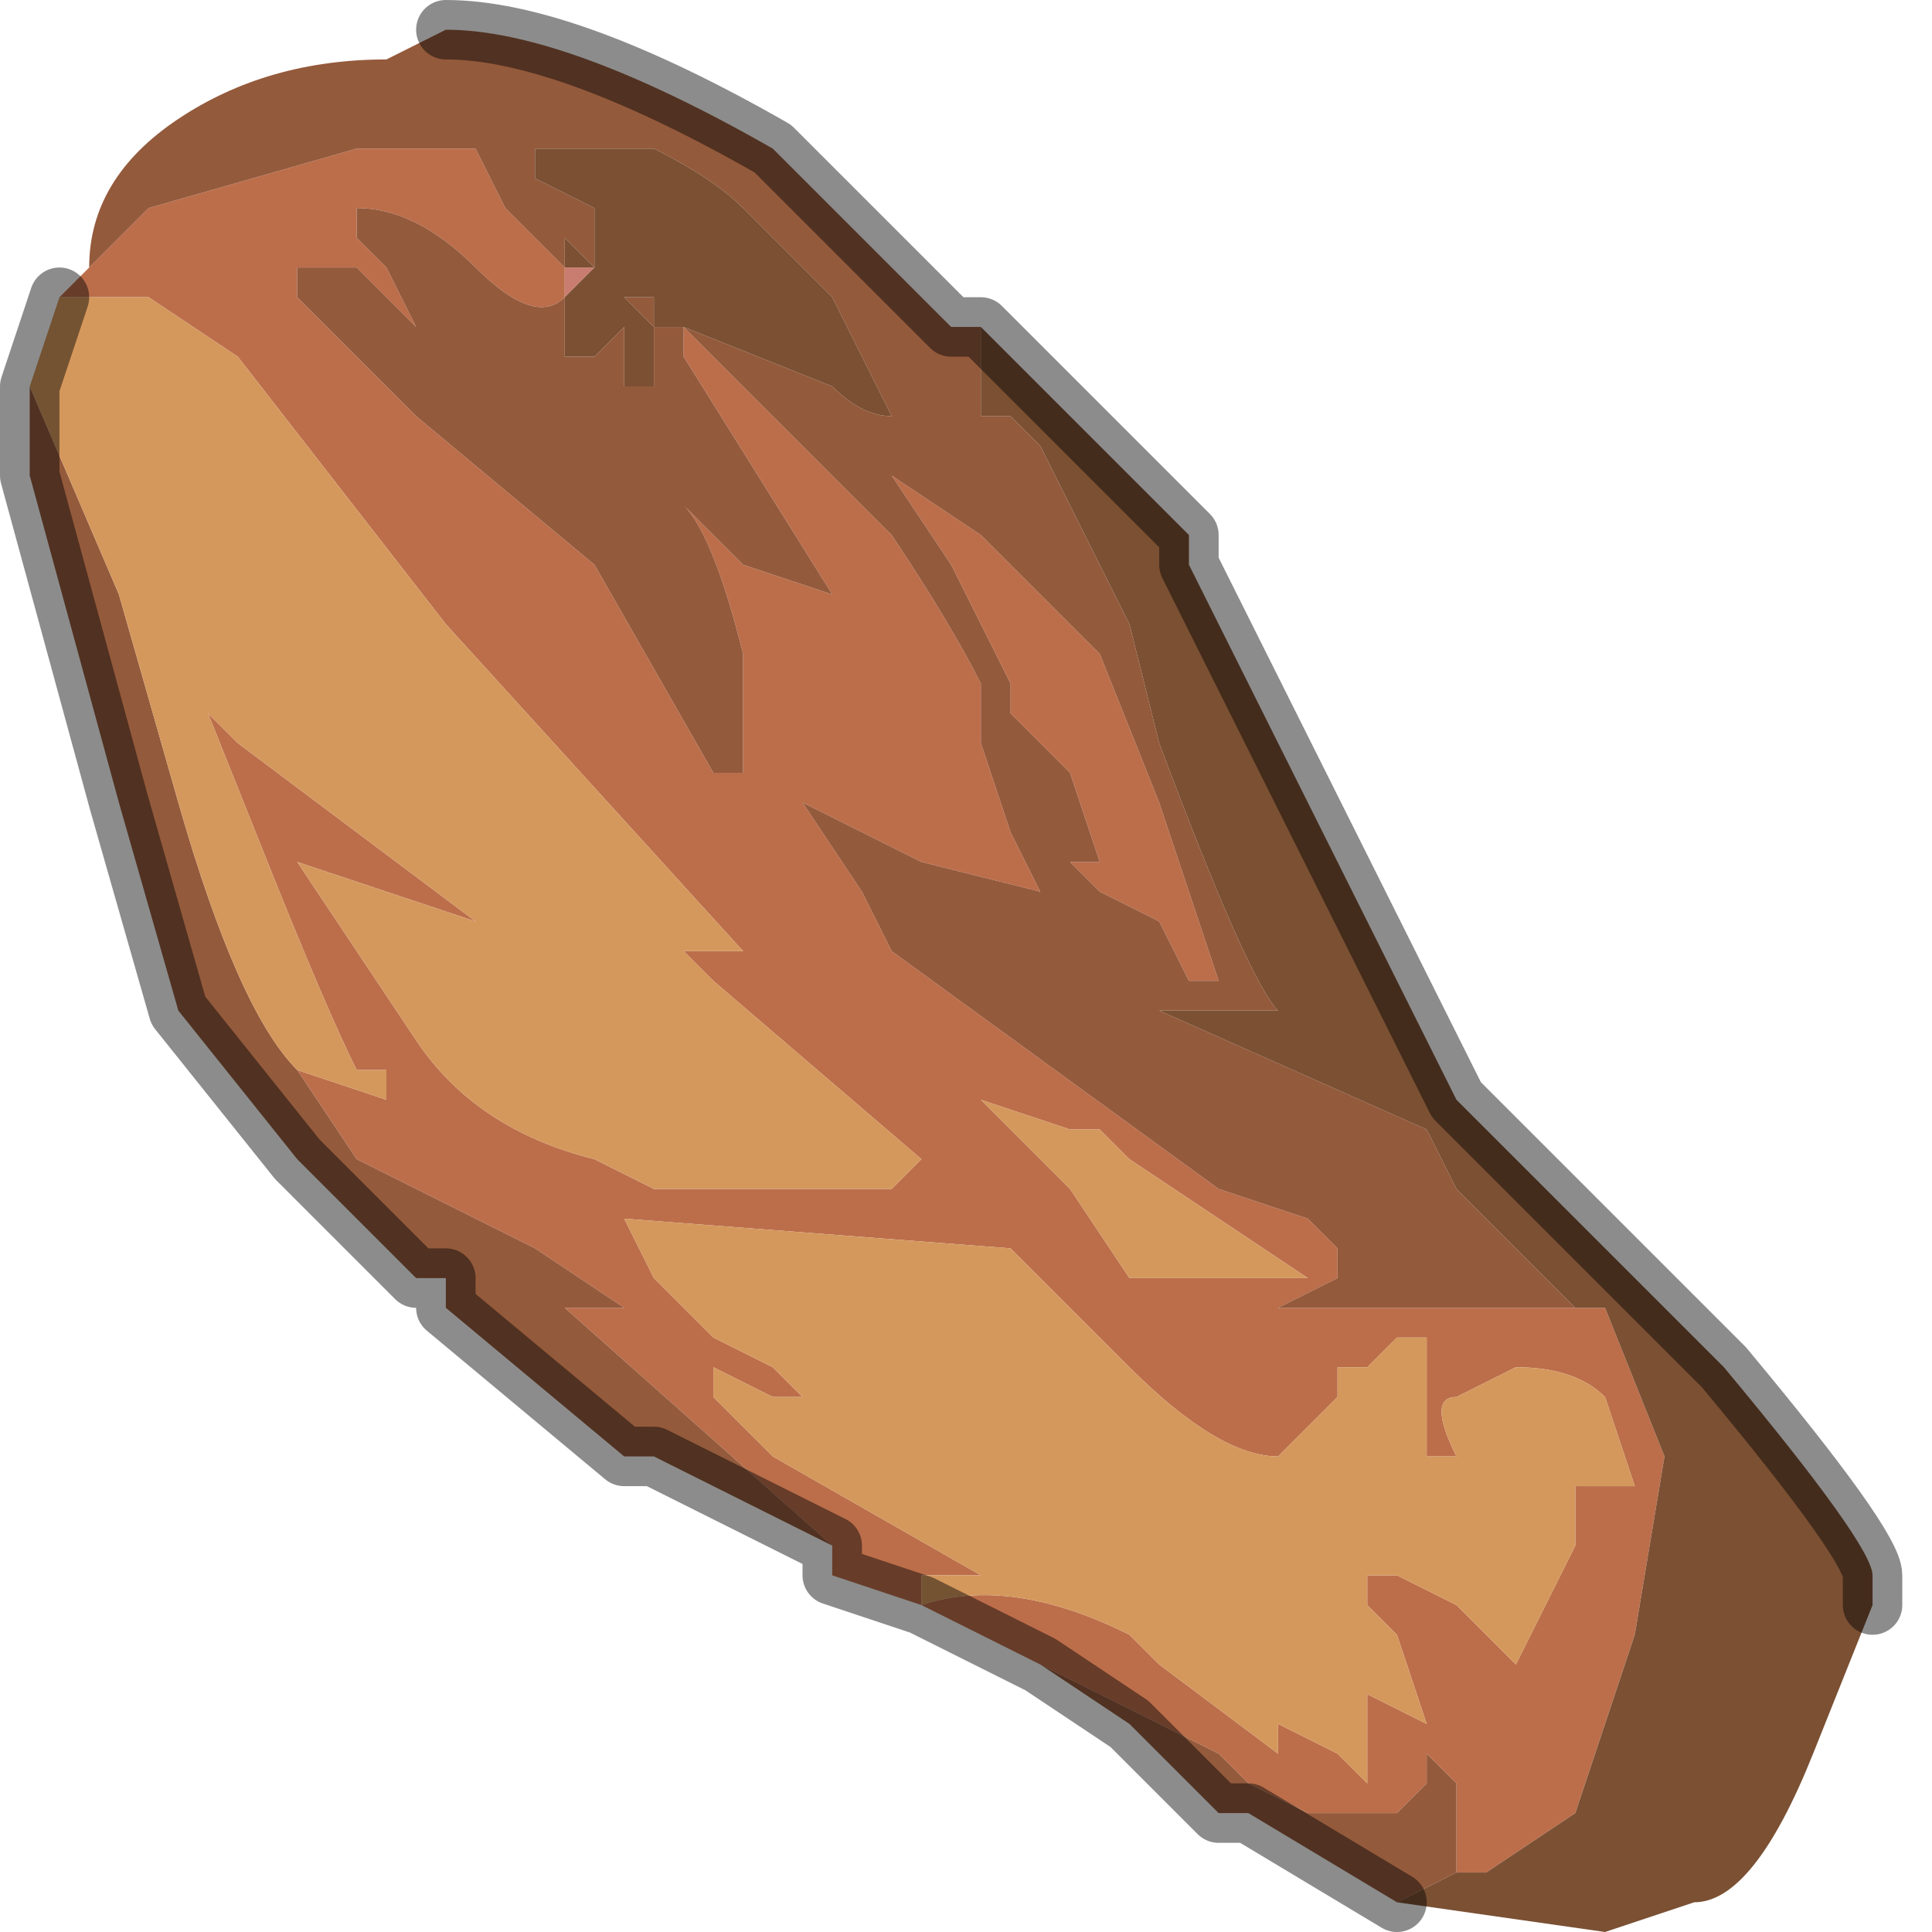 <?xml version="1.0" encoding="UTF-8" standalone="no"?>
<svg xmlns:xlink="http://www.w3.org/1999/xlink" height="3.25px" width="3.25px" xmlns="http://www.w3.org/2000/svg">
  <g transform="matrix(1.0, 0.0, 0.0, 1.0, 1.8, 1.85)">
    <path d="M-0.85 -1.4 L-0.8 -1.4 -0.85 -1.35 -0.85 -1.4" fill="#c97d70" fill-rule="evenodd" stroke="none"/>
    <path d="M0.9 0.35 L1.0 0.6 0.95 0.9 0.85 1.2 0.7 1.3 0.65 1.3 0.65 1.15 0.6 1.1 0.6 1.15 0.55 1.2 0.4 1.2 0.3 1.15 0.25 1.1 -0.05 0.95 -0.25 0.85 -0.25 0.85 -0.4 0.8 -0.4 0.75 -0.85 0.35 -0.75 0.35 -0.9 0.25 -1.2 0.1 -1.3 -0.05 -1.15 0.0 -1.15 -0.05 -1.2 -0.05 Q-1.25 -0.15 -1.35 -0.4 L-1.45 -0.65 -1.4 -0.6 -1.0 -0.3 -1.0 -0.3 -1.3 -0.4 -1.1 -0.1 Q-1.0 0.05 -0.8 0.1 L-0.7 0.15 -0.3 0.15 -0.25 0.1 -0.6 -0.2 -0.65 -0.25 -0.65 -0.25 -0.55 -0.25 -1.05 -0.8 -1.4 -1.25 -1.55 -1.35 -1.65 -1.35 -1.7 -1.35 -1.65 -1.4 -1.55 -1.5 -1.2 -1.6 -1.05 -1.6 -1.0 -1.6 -0.95 -1.5 -0.85 -1.4 -0.85 -1.35 -0.8 -1.35 -0.85 -1.35 Q-0.9 -1.3 -1.0 -1.4 -1.1 -1.5 -1.2 -1.5 L-1.2 -1.45 -1.15 -1.4 -1.1 -1.3 -1.2 -1.4 -1.3 -1.4 -1.3 -1.35 -1.1 -1.15 -0.8 -0.9 -0.6 -0.55 -0.55 -0.55 -0.55 -0.75 Q-0.6 -0.95 -0.65 -1.0 L-0.65 -1.0 -0.55 -0.9 -0.4 -0.85 -0.4 -0.85 -0.65 -1.25 -0.65 -1.3 -0.3 -0.95 Q-0.2 -0.8 -0.15 -0.7 L-0.15 -0.6 -0.1 -0.45 -0.05 -0.35 -0.25 -0.4 -0.45 -0.5 -0.45 -0.5 -0.35 -0.35 -0.35 -0.35 -0.3 -0.25 0.25 0.15 0.4 0.2 0.45 0.25 0.45 0.3 0.35 0.35 0.5 0.35 0.6 0.35 0.9 0.35 M0.0 -0.8 L0.05 -0.75 0.15 -0.5 0.25 -0.2 Q0.2 -0.2 0.2 -0.2 L0.15 -0.3 0.05 -0.35 0.0 -0.4 0.0 -0.4 0.05 -0.4 0.0 -0.55 -0.1 -0.65 -0.1 -0.7 -0.2 -0.9 -0.3 -1.05 -0.15 -0.95 0.0 -0.8 M-0.25 0.85 Q-0.1 0.8 0.1 0.9 L0.15 0.95 0.35 1.1 0.35 1.05 0.45 1.1 0.5 1.15 0.5 1.0 Q0.5 1.0 0.6 1.05 L0.55 0.9 0.5 0.85 0.5 0.8 0.55 0.8 0.65 0.85 0.75 0.95 0.85 0.75 0.85 0.65 0.95 0.65 0.9 0.5 Q0.85 0.45 0.75 0.45 L0.65 0.5 Q0.6 0.5 0.65 0.6 L0.6 0.6 Q0.6 0.6 0.6 0.55 L0.6 0.5 0.6 0.4 0.55 0.4 0.5 0.45 0.45 0.45 0.45 0.5 0.4 0.55 0.35 0.6 Q0.25 0.6 0.1 0.45 L0.0 0.35 -0.1 0.25 -0.75 0.2 -0.75 0.2 -0.7 0.3 -0.6 0.4 -0.5 0.45 -0.45 0.5 -0.5 0.5 -0.6 0.45 -0.6 0.5 -0.5 0.6 -0.15 0.8 -0.1 0.8 -0.15 0.8 -0.25 0.8 -0.25 0.85 M0.1 0.3 L0.3 0.3 0.4 0.3 0.1 0.1 0.05 0.05 0.0 0.05 -0.15 0.0 0.0 0.15 0.0 0.15 0.1 0.3" fill="#bc6e4b" fill-rule="evenodd" stroke="none"/>
    <path d="M-0.15 -1.3 L-0.15 -1.15 -0.1 -1.15 -0.05 -1.1 0.1 -0.8 0.15 -0.6 Q0.3 -0.2 0.35 -0.15 L0.35 -0.15 0.15 -0.15 0.15 -0.15 0.6 0.05 0.65 0.15 0.7 0.2 0.75 0.25 0.85 0.35 0.9 0.35 0.6 0.35 0.5 0.35 0.35 0.35 0.45 0.3 0.45 0.25 0.4 0.2 0.25 0.15 -0.3 -0.25 -0.35 -0.35 -0.35 -0.35 -0.45 -0.5 -0.45 -0.5 -0.25 -0.4 -0.05 -0.35 -0.1 -0.45 -0.15 -0.6 -0.15 -0.7 Q-0.2 -0.8 -0.3 -0.95 L-0.65 -1.3 -0.65 -1.25 -0.4 -0.85 -0.4 -0.85 -0.55 -0.9 -0.65 -1.0 -0.65 -1.0 Q-0.6 -0.95 -0.55 -0.75 L-0.55 -0.55 -0.6 -0.55 -0.8 -0.9 -1.1 -1.15 -1.3 -1.35 -1.3 -1.4 -1.2 -1.4 -1.1 -1.3 -1.15 -1.4 -1.2 -1.45 -1.2 -1.5 Q-1.1 -1.5 -1.0 -1.4 -0.9 -1.3 -0.85 -1.35 L-0.85 -1.25 -0.8 -1.25 -0.8 -1.25 -0.75 -1.3 -0.75 -1.2 -0.7 -1.2 -0.7 -1.25 -0.7 -1.3 -0.75 -1.35 -0.7 -1.35 -0.7 -1.3 -0.65 -1.3 -0.4 -1.2 Q-0.35 -1.15 -0.3 -1.15 L-0.3 -1.15 -0.4 -1.35 -0.45 -1.4 -0.55 -1.5 Q-0.6 -1.55 -0.7 -1.6 L-0.9 -1.6 -0.9 -1.55 -0.8 -1.5 -0.8 -1.4 -0.85 -1.45 -0.85 -1.4 -0.95 -1.5 -1.0 -1.6 -1.05 -1.6 -1.2 -1.6 -1.55 -1.5 -1.65 -1.4 -1.65 -1.4 Q-1.65 -1.55 -1.5 -1.65 -1.35 -1.75 -1.15 -1.75 L-1.05 -1.8 Q-0.85 -1.8 -0.5 -1.6 L-0.35 -1.45 -0.3 -1.4 -0.25 -1.35 -0.2 -1.3 -0.15 -1.3 M0.65 1.3 L0.55 1.35 0.3 1.2 0.25 1.2 0.2 1.15 0.1 1.05 -0.05 0.95 0.25 1.1 0.3 1.15 0.4 1.2 0.55 1.2 0.6 1.15 0.6 1.1 0.65 1.15 0.65 1.3 M0.0 -0.8 L-0.15 -0.95 -0.3 -1.05 -0.2 -0.9 -0.1 -0.7 -0.1 -0.65 0.0 -0.55 0.05 -0.4 0.0 -0.4 0.0 -0.4 0.05 -0.35 0.15 -0.3 0.2 -0.2 Q0.2 -0.2 0.25 -0.2 L0.15 -0.5 0.05 -0.75 0.0 -0.8 M-1.3 -0.05 L-1.2 0.1 -0.9 0.25 -0.75 0.35 -0.85 0.35 -0.4 0.75 -0.4 0.75 -0.7 0.6 -0.75 0.6 -1.05 0.35 -1.05 0.3 -1.1 0.3 -1.3 0.1 -1.5 -0.15 -1.6 -0.5 -1.75 -1.05 -1.75 -1.2 -1.6 -0.85 -1.5 -0.5 Q-1.4 -0.15 -1.3 -0.05 L-1.3 -0.05" fill="#945a3c" fill-rule="evenodd" stroke="none"/>
    <path d="M-1.7 -1.35 L-1.65 -1.35 -1.55 -1.35 -1.4 -1.25 -1.05 -0.8 -0.55 -0.25 -0.65 -0.25 -0.65 -0.25 -0.6 -0.2 -0.25 0.1 -0.3 0.15 -0.7 0.15 -0.8 0.1 Q-1.0 0.05 -1.1 -0.1 L-1.3 -0.4 -1.0 -0.3 -1.0 -0.3 -1.4 -0.6 -1.45 -0.65 -1.35 -0.4 Q-1.25 -0.15 -1.2 -0.05 L-1.15 -0.05 -1.15 0.0 -1.3 -0.05 -1.3 -0.05 Q-1.4 -0.15 -1.5 -0.5 L-1.6 -0.85 -1.75 -1.2 -1.75 -1.2 -1.7 -1.35 M-0.25 0.85 L-0.25 0.8 -0.15 0.8 -0.1 0.8 -0.15 0.8 -0.5 0.6 -0.6 0.5 -0.6 0.45 -0.5 0.5 -0.45 0.5 -0.5 0.45 -0.6 0.4 -0.7 0.3 -0.75 0.2 -0.75 0.2 -0.1 0.25 0.0 0.35 0.1 0.45 Q0.25 0.6 0.35 0.6 L0.4 0.55 0.45 0.5 0.45 0.45 0.5 0.45 0.55 0.4 0.6 0.4 0.6 0.5 0.6 0.55 Q0.6 0.6 0.6 0.6 L0.65 0.6 Q0.6 0.5 0.65 0.5 L0.75 0.45 Q0.85 0.45 0.9 0.5 L0.95 0.65 0.85 0.65 0.85 0.75 0.75 0.95 0.65 0.85 0.55 0.8 0.5 0.8 0.5 0.85 0.55 0.9 0.6 1.05 Q0.5 1.0 0.5 1.0 L0.5 1.15 0.45 1.1 0.35 1.05 0.35 1.1 0.15 0.95 0.1 0.9 Q-0.1 0.8 -0.25 0.85 M0.1 0.3 L0.0 0.15 0.0 0.15 -0.15 0.0 0.0 0.05 0.05 0.05 0.1 0.1 0.4 0.3 0.3 0.3 0.1 0.3" fill="#d4985d" fill-rule="evenodd" stroke="none"/>
    <path d="M-0.15 -1.3 L0.0 -1.15 0.2 -0.95 0.2 -0.9 0.4 -0.5 0.65 0.0 1.1 0.45 Q1.35 0.75 1.35 0.8 L1.35 0.85 1.25 1.1 Q1.15 1.35 1.05 1.35 L0.9 1.4 0.55 1.35 0.65 1.3 0.7 1.3 0.85 1.2 0.95 0.9 1.0 0.6 0.9 0.35 0.85 0.35 0.75 0.25 0.7 0.2 0.65 0.15 0.6 0.05 0.15 -0.15 0.15 -0.15 0.35 -0.15 0.35 -0.15 Q0.3 -0.2 0.15 -0.6 L0.1 -0.8 -0.05 -1.1 -0.1 -1.15 -0.15 -1.15 -0.15 -1.3 M-0.85 -1.4 L-0.85 -1.45 -0.8 -1.4 -0.8 -1.5 -0.9 -1.55 -0.9 -1.6 -0.7 -1.6 Q-0.6 -1.55 -0.55 -1.5 L-0.45 -1.4 -0.4 -1.35 -0.3 -1.15 -0.3 -1.15 Q-0.35 -1.15 -0.4 -1.2 L-0.65 -1.3 -0.7 -1.3 -0.7 -1.35 -0.75 -1.35 -0.7 -1.3 -0.7 -1.25 -0.7 -1.2 -0.75 -1.2 -0.75 -1.3 -0.8 -1.25 -0.8 -1.25 -0.85 -1.25 -0.85 -1.35 -0.8 -1.4 -0.85 -1.4 M-0.85 -1.35 L-0.8 -1.35 -0.85 -1.35" fill="#7b5033" fill-rule="evenodd" stroke="none"/>
    <path d="M1.35 0.85 L1.35 0.8 Q1.35 0.75 1.1 0.45 L0.65 0.0 0.4 -0.5 0.2 -0.9 0.2 -0.95 0.0 -1.15 -0.15 -1.3 -0.2 -1.3 -0.25 -1.35 -0.3 -1.4 -0.35 -1.45 -0.5 -1.6 Q-0.85 -1.8 -1.05 -1.8 M-0.4 0.75 L-0.4 0.8 -0.25 0.85 -0.25 0.85 -0.05 0.95 0.1 1.05 0.2 1.15 0.25 1.2 0.3 1.2 0.55 1.35 M-1.7 -1.35 L-1.75 -1.2 -1.75 -1.2 -1.75 -1.05 -1.6 -0.5 -1.5 -0.15 -1.3 0.1 -1.1 0.3 -1.05 0.3 -1.05 0.35 -0.75 0.6 -0.7 0.6 -0.4 0.75 -0.4 0.75" fill="none" stroke="#000000" stroke-linecap="round" stroke-linejoin="round" stroke-opacity="0.451" stroke-width="0.1"/>
  </g>
</svg>
